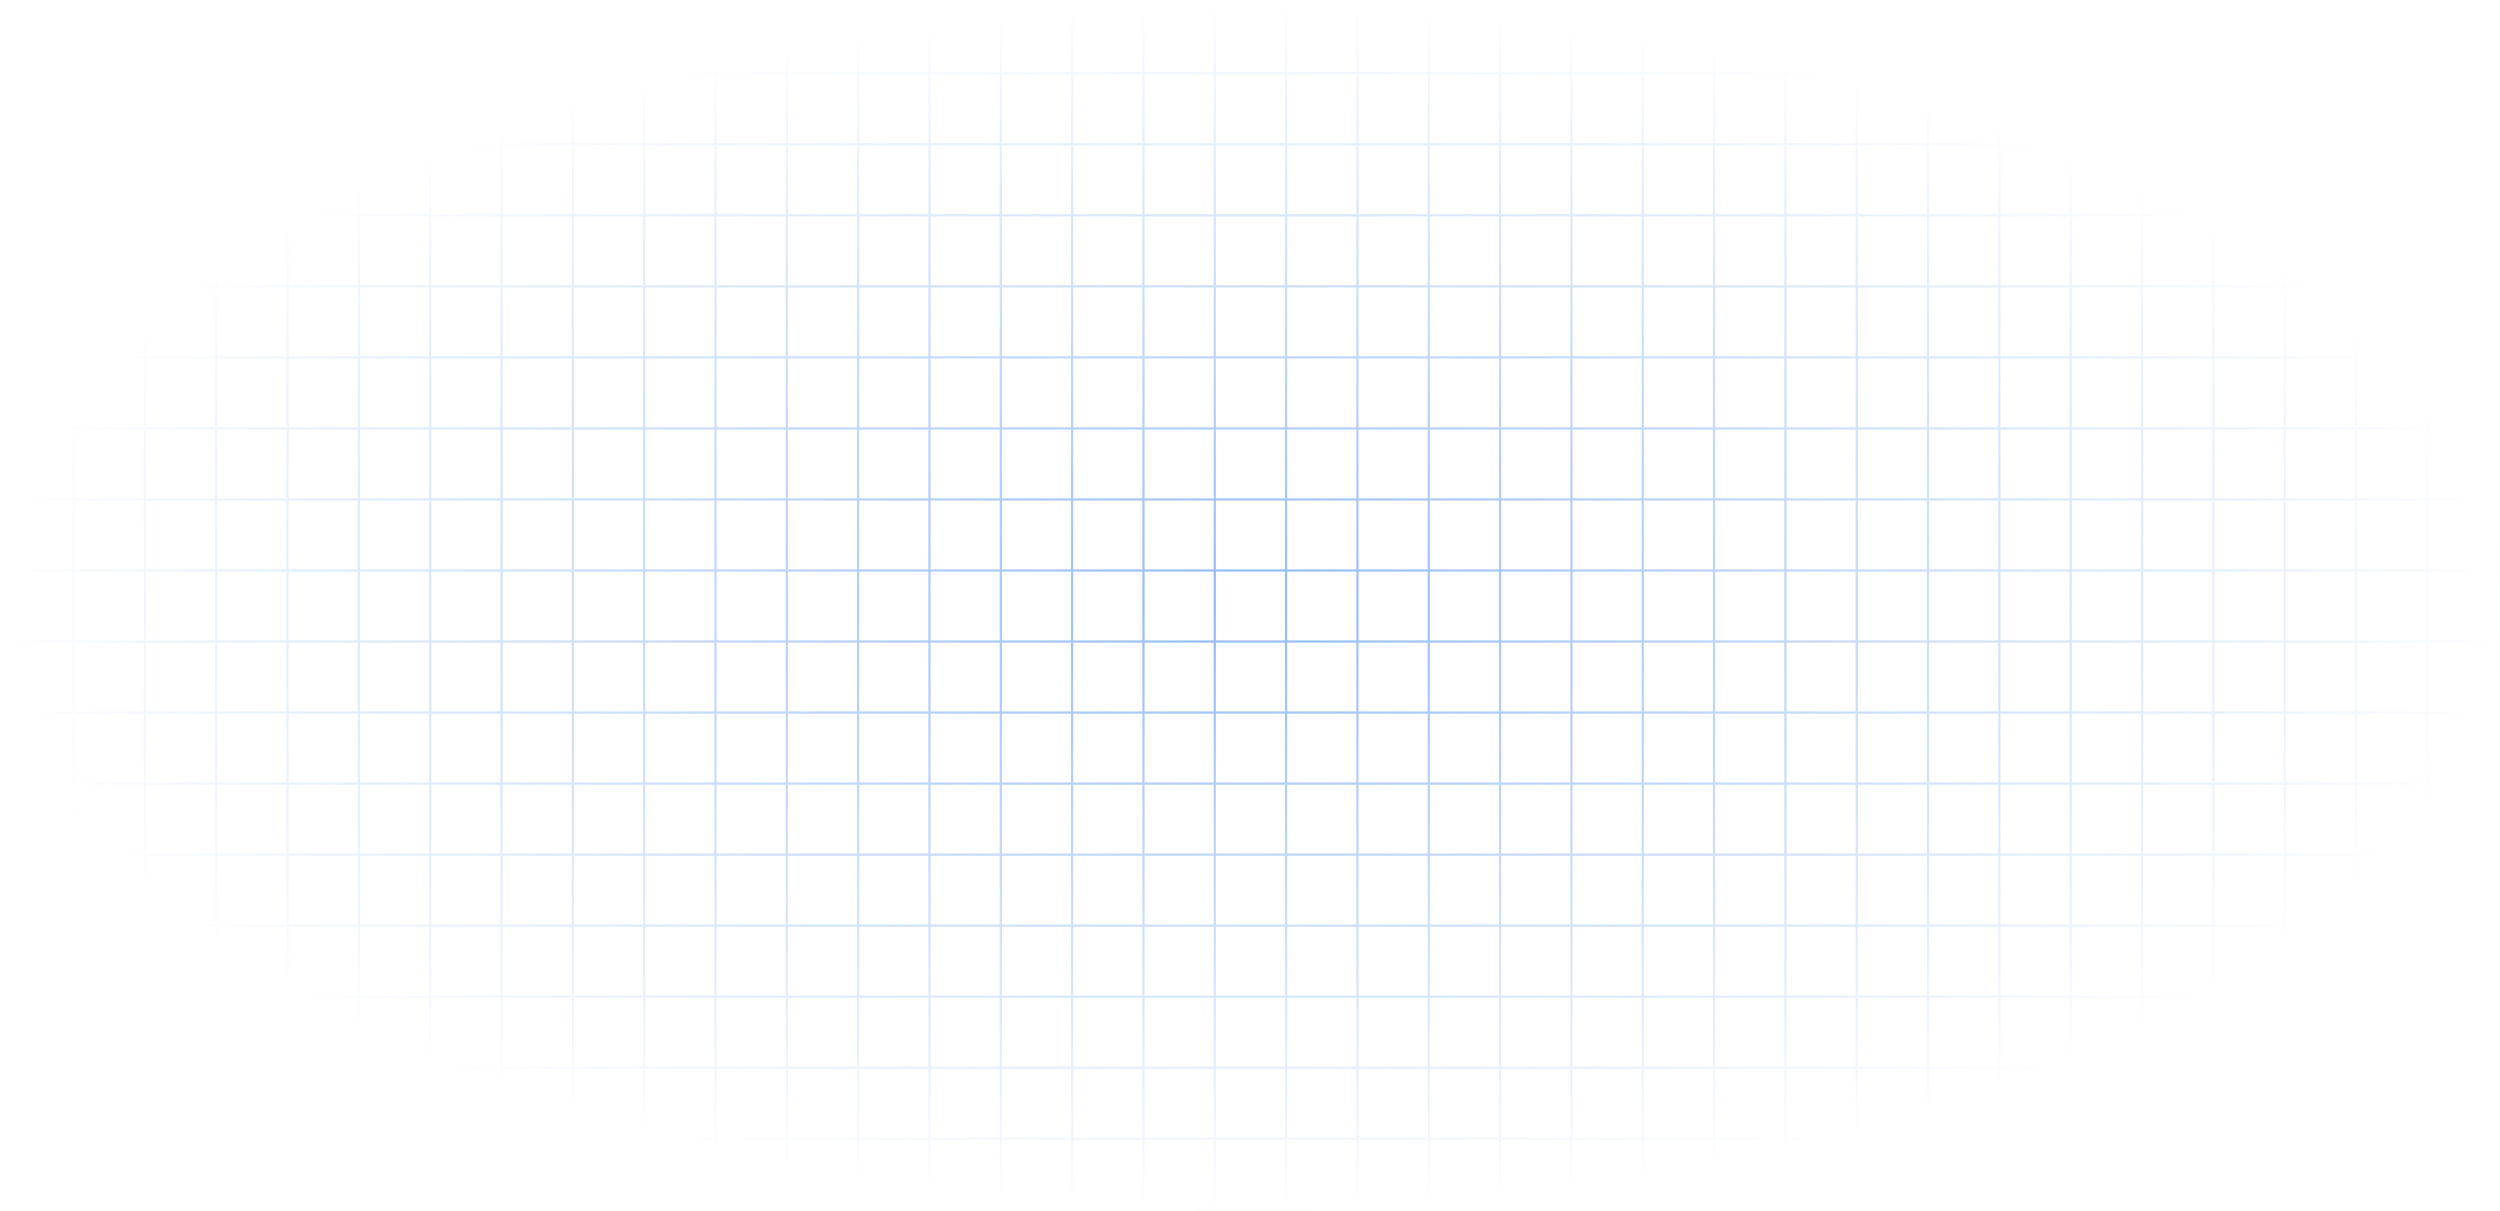 <svg width="1125" height="545" viewBox="0 0 1125 545" fill="none" xmlns="http://www.w3.org/2000/svg">
<path opacity="0.5" d="M1.594 512.443L1125 512.443M514.557 545L514.557 1.592M1092.31 545L1092.31 1.592M1.594 96.896L1125 96.896M97.292 545L97.292 1.592M675.043 545L675.043 1.592M1.594 480.478L1125 480.478M482.46 545L482.46 1.592M1060.21 545L1060.21 1.592M1.594 64.93L1125 64.93M65.195 545L65.195 1.592M642.946 545L642.946 1.592M1.594 448.513L1125 448.513M450.362 545L450.362 1.592M1028.11 545L1028.11 1.592M1.594 32.965L1125 32.965M33.097 545L33.097 1.592M610.849 545L610.849 1.592M1.594 416.547L1125 416.547M418.265 545L418.265 1.592M996.016 545L996.016 1.592M1.594 1L563.297 1L1125 1M1 545L1 1.592M578.751 545L578.751 1.592M1.594 384.582L1125 384.582M386.168 545L386.168 1.592M963.919 545L963.919 1.592M1.594 352.617L1125 352.617M354.07 545L354.07 1.592M931.822 545L931.822 1.592M1.594 320.652L1125 320.652M321.973 545L321.973 1.592M899.724 545L899.724 1.592M1.594 288.687L1125 288.687M289.876 545L289.876 1.592M867.627 545L867.627 1.592M1.594 256.721L1125 256.721M257.778 545L257.778 1.592M835.53 545L835.53 1.592M1.594 224.756L1125 224.756M225.681 545L225.681 1.592M803.433 545L803.433 1.592M1.594 192.791L1125 192.791M193.584 545L193.584 1.592M771.335 545L771.335 1.592M1.594 160.826L1125 160.826M161.487 545L161.487 1.592M739.238 545L739.238 1.592M1.594 544.408L563.297 544.408L1125 544.408M546.654 545L546.654 1.592M1124.41 545L1124.41 1.592M1.594 128.861L1125 128.861M129.389 545L129.389 1.592M707.141 545L707.141 1.592" stroke="url(#paint0_radial_4031_294)"/>
<defs>
<radialGradient id="paint0_radial_4031_294" cx="0" cy="0" r="1" gradientUnits="userSpaceOnUse" gradientTransform="translate(563 273) scale(562 272)">
<stop stop-color="#2475EE"/>
<stop offset="1" stop-color="#2475EE" stop-opacity="0"/>
</radialGradient>
</defs>
</svg>

